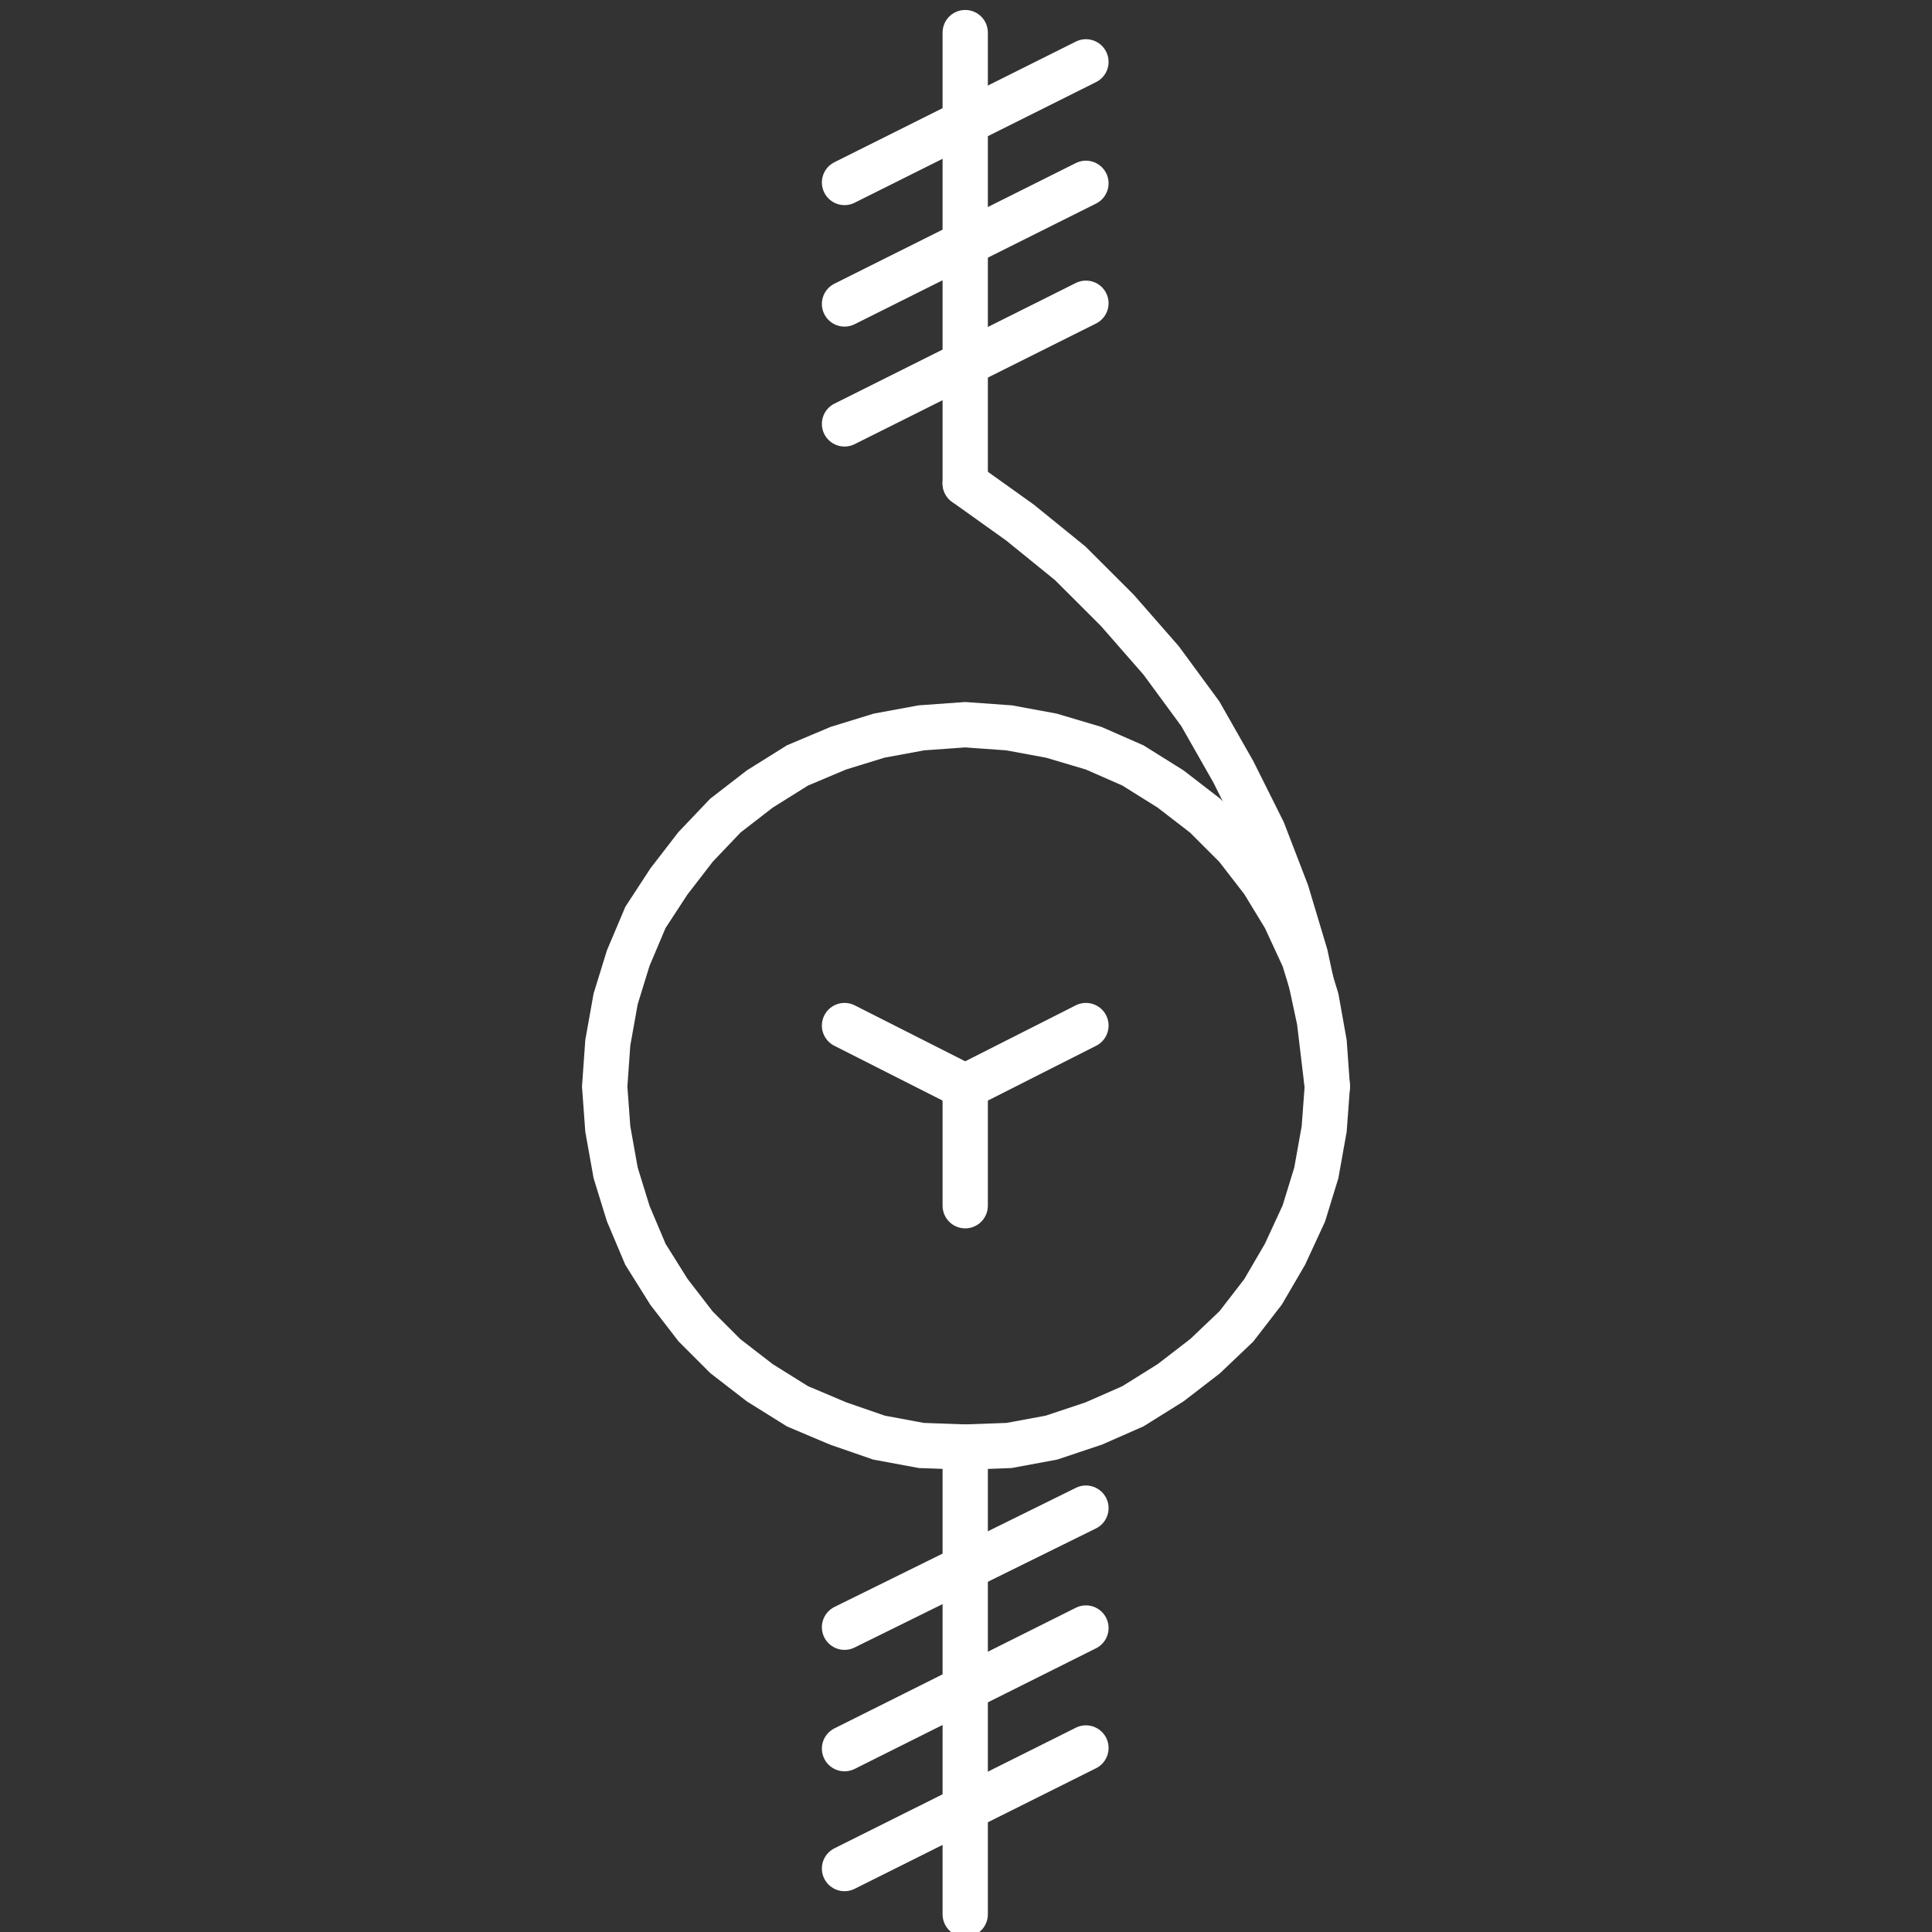  
<svg version="1.1" id="图层_1" xmlns:agg="http://www.example.com"
	 xmlns="http://www.w3.org/2000/svg" xmlns:xlink="http://www.w3.org/1999/xlink" x="0px" y="0px" width="64px" height="64px"
	 viewBox="0 0 64 64" enable-background="new 0 0 64 64" xml:space="preserve">
<rect x="0" y="0" width="64" height="64" fill="#333333" stroke="none"/>
<line fill="none" stroke="#FFFFFFE6" stroke-width="1.5" stroke-linecap="round" stroke-miterlimit="10" x1="31.974" y1="1.08" x2="31.974" y2="16.014"/>
<polygon fill="none" stroke="#FFFFFFE6" stroke-width="1.5" stroke-linecap="round" stroke-miterlimit="10" points="43.969,35.997 
	43.865,34.543 43.605,33.09 43.191,31.741 42.566,30.391 41.84,29.198 40.957,28.055 39.92,27.018 38.775,26.135 37.529,25.356 
	36.23,24.786 34.83,24.37 33.428,24.111 31.974,24.007 30.52,24.111 29.118,24.37 27.768,24.786 26.417,25.356 25.171,26.135 
	24.029,27.018 23.042,28.055 22.16,29.198 21.381,30.391 20.81,31.741 20.394,33.09 20.134,34.543 20.031,35.997 20.134,37.398 
	20.394,38.852 20.81,40.2 21.381,41.551 22.16,42.795 23.042,43.938 24.029,44.925 25.171,45.807 26.417,46.585 27.768,47.156 
	29.118,47.623 30.52,47.883 31.974,47.936 33.428,47.883 34.83,47.623 36.23,47.156 37.529,46.585 38.775,45.807 39.92,44.925 
	40.957,43.938 41.84,42.795 42.566,41.551 43.191,40.2 43.605,38.852 43.865,37.398 "/>
<line fill="none" stroke="#FFFFFFE6" stroke-width="1.5" stroke-linecap="round" stroke-miterlimit="10" x1="27.976" y1="14.042" x2="35.973" y2="10.045"/>
<line fill="none" stroke="#FFFFFFE6" stroke-width="1.5" stroke-linecap="round" stroke-miterlimit="10" x1="27.976" y1="10.069" x2="35.973" y2="6.073"/>
<line fill="none" stroke="#FFFFFFE6" stroke-width="1.5" stroke-linecap="round" stroke-miterlimit="10" x1="27.976" y1="6.045" x2="35.973" y2="2.049"/>
<line fill="none" stroke="#FFFFFFE6" stroke-width="1.5" stroke-linecap="round" stroke-miterlimit="10" x1="31.974" y1="35.997" x2="35.973" y2="33.973"/>
<line fill="none" stroke="#FFFFFFE6" stroke-width="1.5" stroke-linecap="round" stroke-miterlimit="10" x1="31.974" y1="35.997" x2="27.976" y2="33.973"/>
<line fill="none" stroke="#FFFFFFE6" stroke-width="1.5" stroke-linecap="round" stroke-miterlimit="10" x1="31.974" y1="35.997" x2="31.974" y2="39.941"/>
<polyline fill="none" stroke="#FFFFFFE6" stroke-width="1.5" stroke-linecap="round" stroke-miterlimit="10" points="43.969,35.997 
	43.709,33.816 43.242,31.638 42.619,29.561 41.84,27.537 40.854,25.564 39.762,23.644 38.465,21.879 37.012,20.218 35.453,18.661 
	33.791,17.312 31.974,16.014 "/>
<line fill="none" stroke="#FFFFFFE6" stroke-width="1.5" stroke-linecap="round" stroke-miterlimit="10" x1="31.974" y1="47.936" x2="31.974" y2="63.414"/>
<line fill="none" stroke="#FFFFFFE6" stroke-width="1.5" stroke-linecap="round" stroke-miterlimit="10" x1="27.976" y1="61.898" x2="35.973" y2="57.904"/>
<line fill="none" stroke="#FFFFFFE6" stroke-width="1.5" stroke-linecap="round" stroke-miterlimit="10" x1="27.976" y1="57.927" x2="35.973" y2="53.93"/>
<line fill="none" stroke="#FFFFFFE6" stroke-width="1.5" stroke-linecap="round" stroke-miterlimit="10" x1="27.976" y1="53.904" x2="35.973" y2="49.959"/>
</svg>
